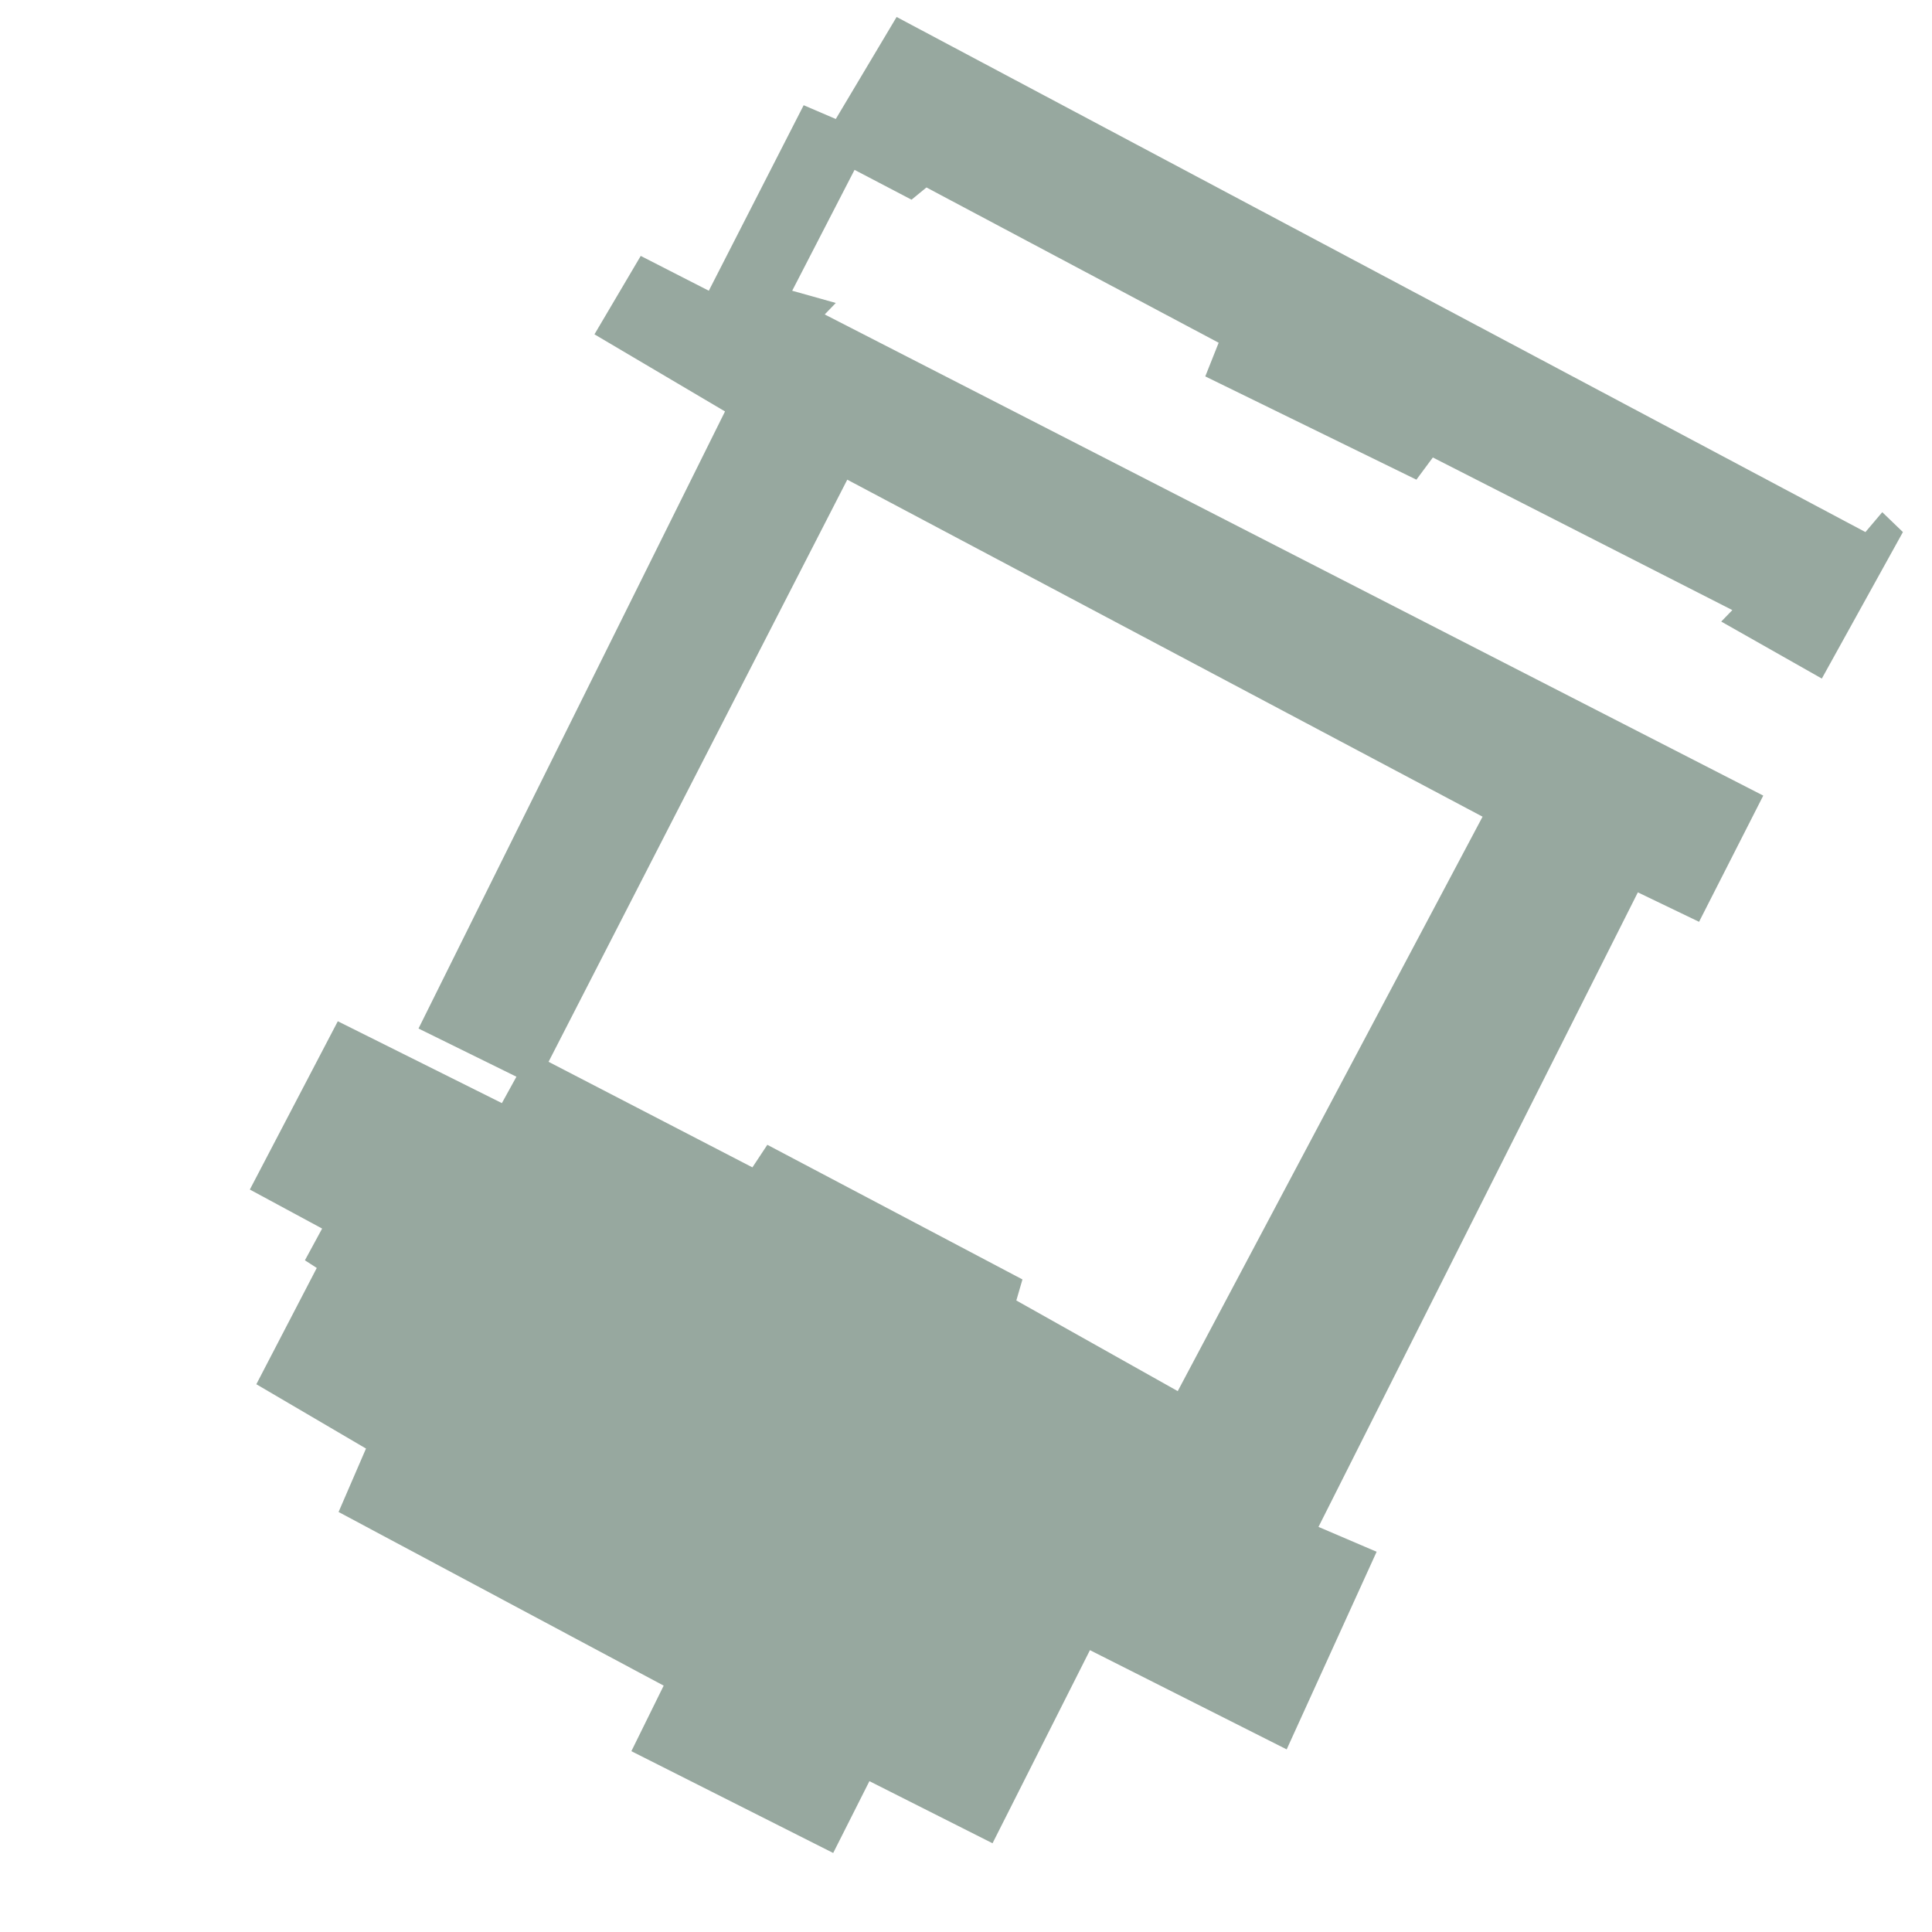 <svg width="1000" height="1000" viewBox="0 0 1000 1000" xmlns="http://www.w3.org/2000/svg">
    <g clip-path="url(#clip0_52_653)">
        <path d="M438.547 248.277L767.376 422.715L609.594 720.042L526.05 673.123L529.218 662.234L397.171 592.549L389.45 604.229L283.932 549.589L438.547 248.277ZM415.977 54.464L366.88 150.48L331.641 132.464L307.689 173.048L375.267 212.96L216.621 532.364L267.301 557.308L259.779 570.968L174.849 528.603L129.316 615.71L166.732 635.903L157.824 652.334L163.961 656.294L132.681 716.477L189.44 749.77L175.245 782.599L343.52 872.478L326.795 906.409L431.258 959.098L450.006 921.928L513.736 954.072L564.151 854.12L665.983 905.483L712.539 803.189L682.447 790.321L847.753 461.888L879.428 477.131L912.662 411.801L426.865 162.753L432.606 156.814L410.038 150.48L442.308 87.92L471.805 103.361L479.526 97.026L630.776 177.403L623.847 194.824L733.127 248.277L741.639 236.794L896.651 315.784L890.909 321.723L942.976 351.221L984.946 275.399L974.255 265.104L965.545 275.399L464.084 8.788L432.606 61.59L415.977 54.464Z" fill="#1a3f2b" fill-opacity="0.45" />
    </g>
    <defs>
        <clipPath id="clip0_52_653">
            <rect width="1000" height="1000" fill="white" />
        </clipPath>
    </defs>
</svg>
    
